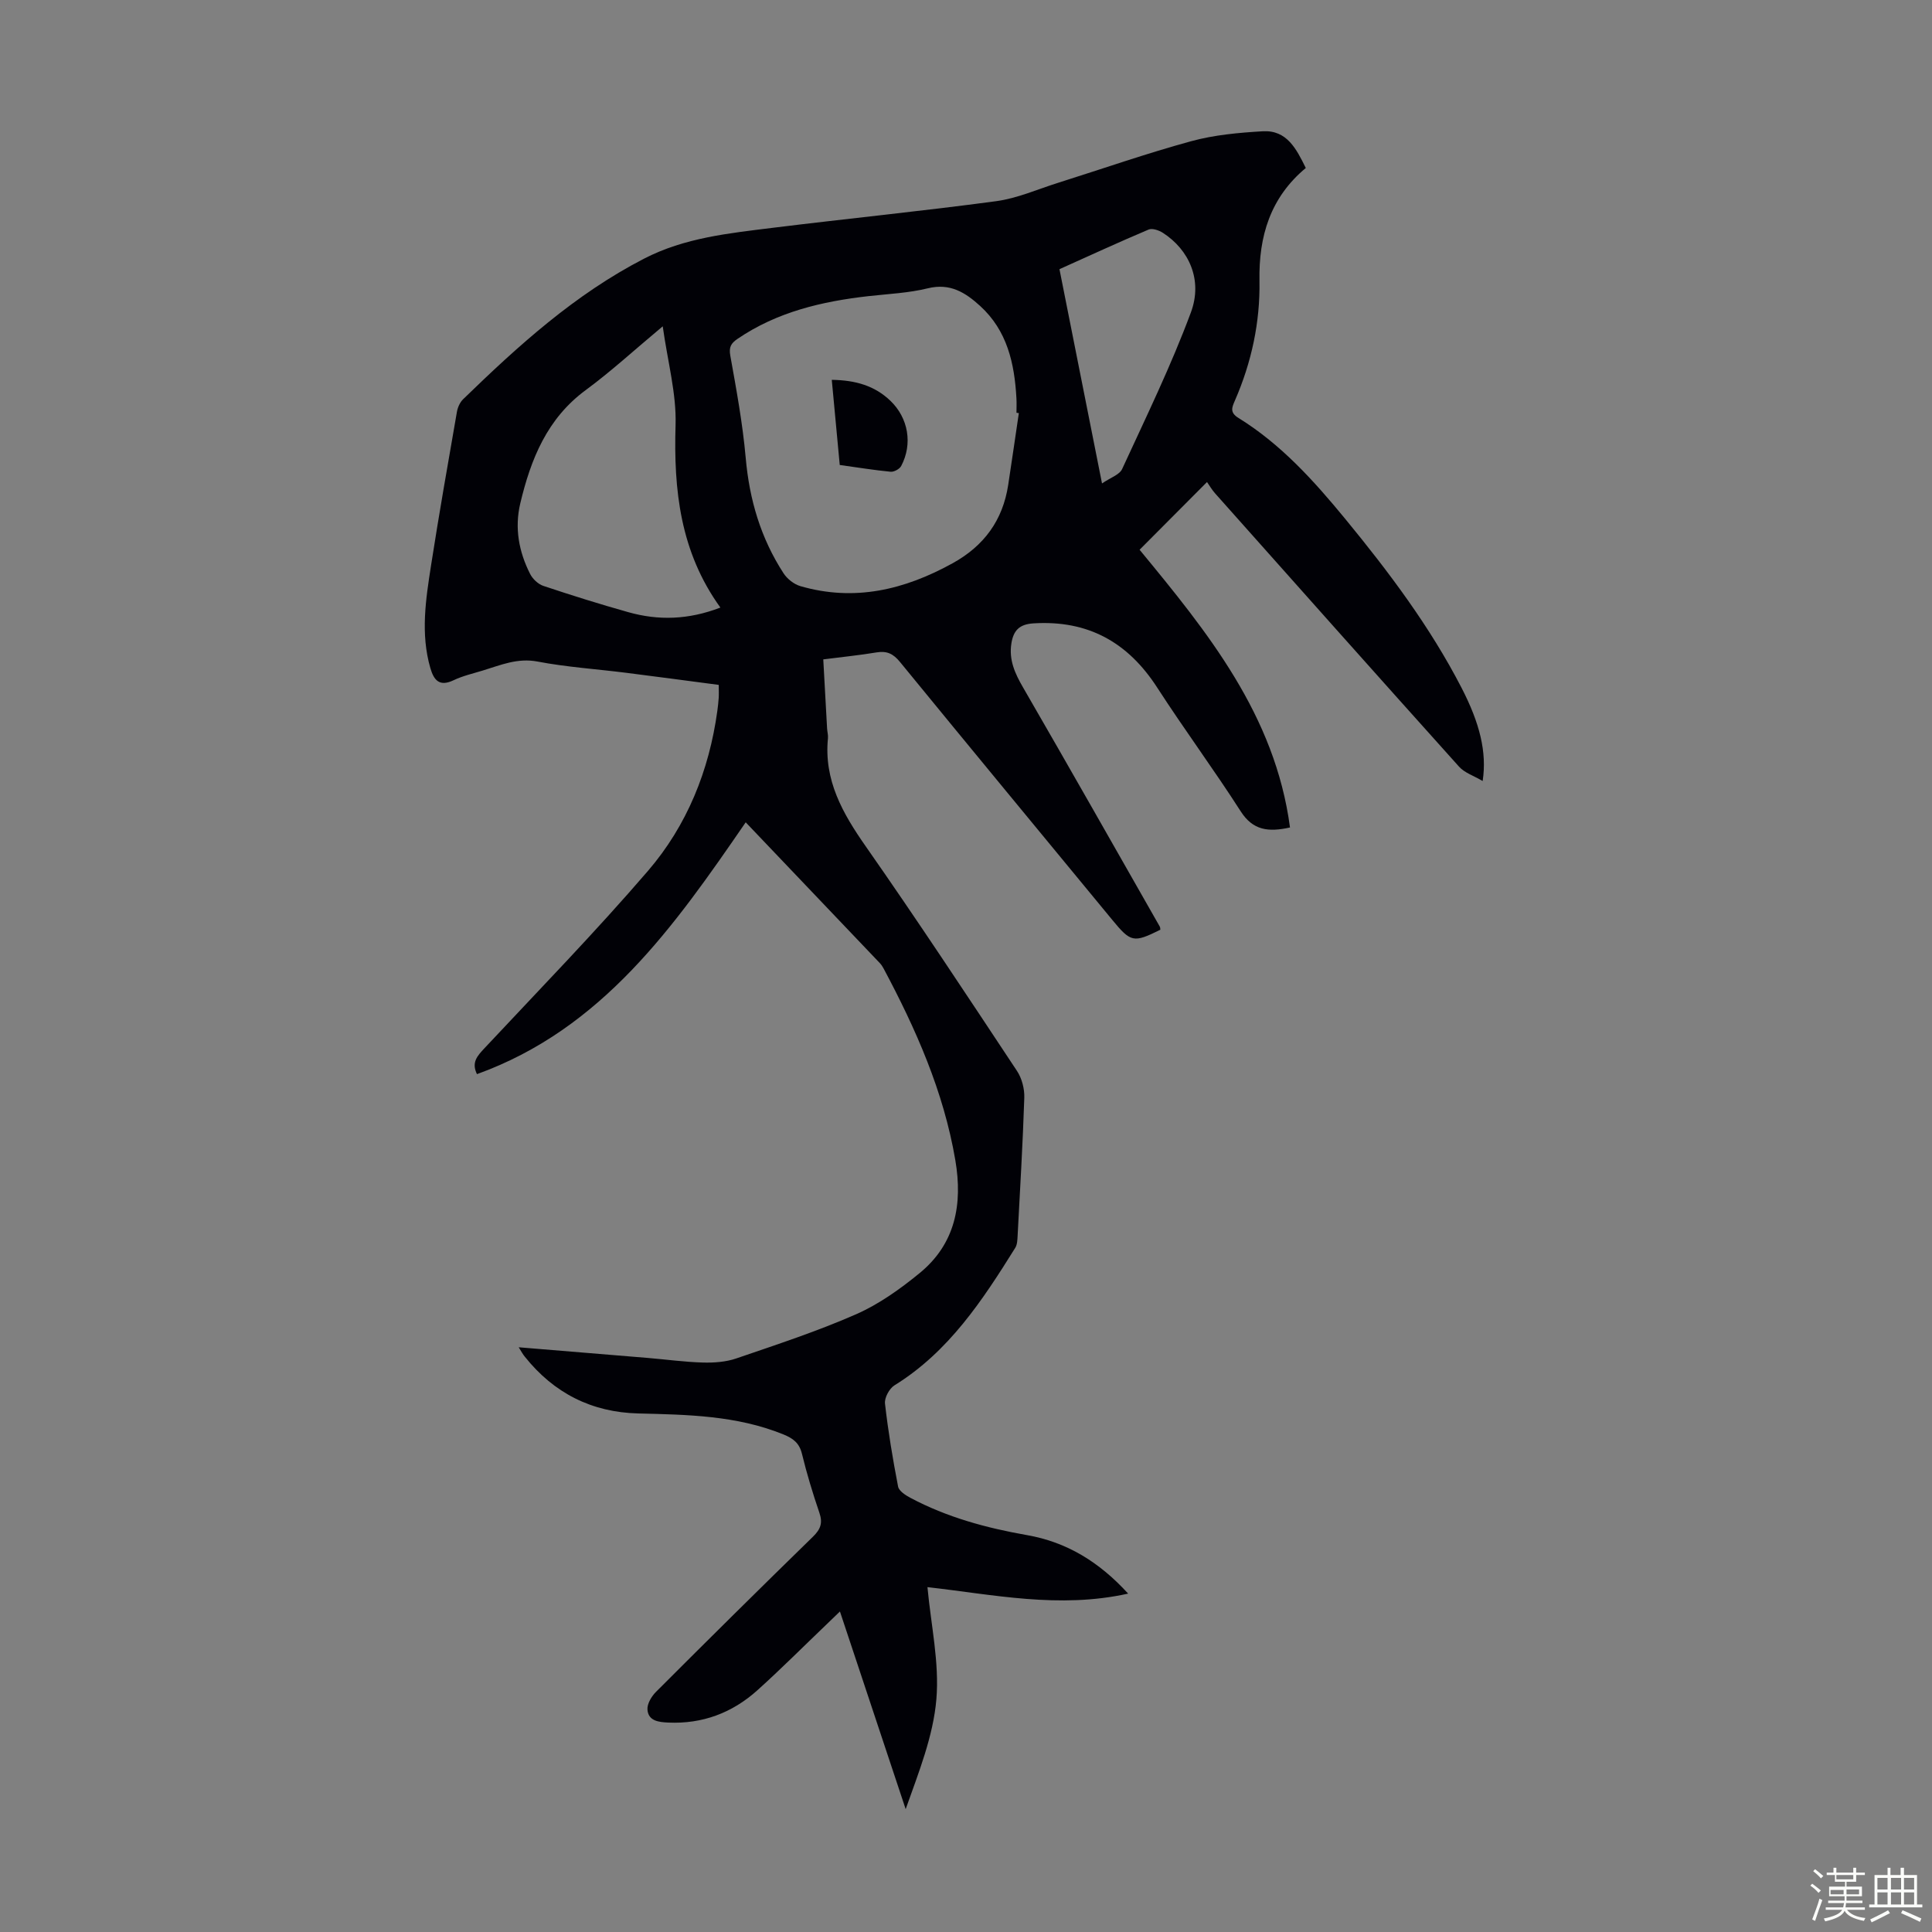 <svg enable-background="new 0 0 400 400" viewBox="0 0 400 400" xmlns="http://www.w3.org/2000/svg"><rect x="0" y="0" width="400" height="400" fill="#808080" stroke="none"/><path d="m374.8 390.4.4-.4c.7.5 1.3 1 1.8 1.4l-.5.5c-.5-.6-1.1-1.1-1.7-1.5zm1 7.3-.6-.3c.5-1.4 1.1-2.8 1.5-4.3.2.1.4.2.6.3-.5 1.3-1 2.8-1.5 4.3zm-.4-10.3.4-.4c.4.3 1 .8 1.7 1.4l-.5.5c-.4-.5-1-1-1.6-1.5zm2.5.3h1.7v-1h.6v1h3.5v-1h.6v1h1.8v.5h-1.8v1.4h-2v1h3.2v2h-3.2v.9h3.3v.5h-3.4c0 .3-.1.6-.1.9h4v.5h-3.7c.7.9 1.9 1.5 3.8 1.7-.1.2-.2.4-.3.6-2.1-.4-3.5-1.1-4-2.1-.4 1-1.8 1.7-4 2.2-.1-.2-.2-.4-.3-.6 2.1-.4 3.4-1 3.8-1.8h-3.4v-.5h3.6c.1-.3.1-.6.2-.9h-3.3v-.5h3.4c0-.3 0-.6 0-.9h-3.2v-2h3.3v-1h-2.1v-1.4h-1.7v-.5zm1.1 3.5v1h2.7c0-.3 0-.4 0-.4 0-.1 0-.2 0-.2 0-.1 0-.2 0-.3h-2.7zm1.2-3v.9h3.5v-.9zm4.7 3h-2.6v.6.4h2.6z" fill="#fbfcfa"/><path d="m393.6 386.7h.6v1.5h2.7v6.1h1.1v.6h-11v-.6h1.1v-6.1h2.7v-1.5h.6v1.5h2.1v-1.5zm-2.7 8.8.4.6c-1.2.6-2.5 1.3-3.8 1.9-.1-.2-.2-.4-.3-.6 1.2-.6 2.5-1.2 3.7-1.9zm-2.2-6.7v2.4h2.1v-2.4zm0 3v2.5h2.1v-2.5zm2.8-3v2.4h2.1v-2.4zm0 3v2.5h2.1v-2.5zm6 6.1c-1.4-.7-2.7-1.3-3.9-1.8l.3-.6c1.5.6 2.7 1.2 3.9 1.7zm-1.2-9.1h-2.1v2.4h2.1zm-2.1 3v2.5h2.1v-2.5z" fill="#fbfcfa"/><g fill="#010106"><path d="m107.39 278.94c9.23.76 18.01 1.48 26.78 2.21 3.79.32 7.57.84 11.37.95 2.29.06 4.73-.11 6.87-.84 8.34-2.86 16.76-5.61 24.82-9.15 4.73-2.08 9.13-5.22 13.16-8.52 7.42-6.07 8.95-14.26 7.4-23.39-2.42-14.2-8.15-27.12-14.86-39.7-.21-.39-.46-.78-.77-1.1-9.18-9.64-18.36-19.27-27.77-29.15-14.81 21.56-29.68 42.76-55.64 52.14-1.19-2.44.08-3.78 1.54-5.35 11.38-12.17 23.02-24.12 33.88-36.75 8.08-9.4 12.65-20.75 14.35-33.13.12-.89.22-1.78.28-2.67.05-.77.01-1.54.01-2.69-6.43-.84-12.82-1.71-19.21-2.51-6.1-.77-12.27-1.17-18.3-2.32-4.18-.8-7.67.74-11.36 1.86-2.03.62-4.14 1.1-6.04 2.01-2.92 1.39-4.07 0-4.8-2.52-2.06-7.12-.95-14.23.15-21.3 1.65-10.6 3.51-21.18 5.35-31.75.16-.92.62-1.97 1.28-2.61 11.42-11.09 23.16-21.74 37.49-29.12 8.39-4.33 17.51-5.24 26.58-6.37 15.43-1.91 30.91-3.45 46.31-5.52 4.37-.59 8.57-2.47 12.83-3.81 9.17-2.89 18.25-6.07 27.51-8.6 4.78-1.31 9.86-1.77 14.84-2.06 5-.29 6.96 3.65 8.91 7.6-7.34 6.11-9.76 14.12-9.59 23.35.15 8.59-1.64 16.89-5.08 24.79-.61 1.4-1.12 2.47.71 3.6 8.8 5.43 15.63 13.01 22.11 20.89 9.03 10.99 17.57 22.33 24.12 35.04 3.72 7.22 5.26 13.23 4.35 19.25-1.87-1.1-3.75-1.7-4.88-2.96-16.91-18.82-33.72-37.72-50.54-56.62-.66-.74-1.16-1.63-1.65-2.32-4.96 4.98-9.45 9.49-13.96 14.02 14.01 16.99 28.05 34.21 31.14 57.5-4.48.99-7.67.62-10.21-3.35-5.55-8.66-11.68-16.94-17.26-25.58-6.07-9.41-14.33-14.03-25.63-13.33-2.97.18-4.15 1.5-4.58 4.13-.55 3.43.73 6.24 2.42 9.15 9.52 16.45 18.89 32.99 28.3 49.5.1.18.09.43.12.65-5.56 2.76-6.11 2.63-9.95-2.03-14.66-17.79-29.36-35.56-43.96-53.41-1.39-1.7-2.7-2.33-4.83-1.98-3.53.59-7.09.94-11.05 1.45.26 4.8.52 9.55.79 14.31.04.67.24 1.35.18 2-.87 8.7 3.03 15.55 7.83 22.41 10.71 15.31 20.99 30.92 31.31 46.49 1.01 1.53 1.57 3.7 1.51 5.54-.31 9.51-.88 19.01-1.38 28.51-.05.87-.06 1.88-.5 2.58-6.77 10.85-13.75 21.5-25 28.46-1.07.66-2.1 2.58-1.96 3.78.65 5.76 1.61 11.49 2.71 17.18.18.91 1.53 1.79 2.53 2.32 7.58 4.04 15.74 6.25 24.16 7.73 8.23 1.44 14.96 5.55 20.94 12.11-14.3 3.18-27.93.19-41.55-1.34.72 7.81 2.48 15.59 1.85 23.17-.64 7.66-3.64 15.11-6.36 22.79-4.47-13.45-8.95-26.91-13.61-40.92-1.11 1.07-1.93 1.87-2.76 2.66-4.77 4.56-9.43 9.24-14.33 13.65-5.2 4.68-11.39 7.01-18.45 6.69-1.91-.09-4.14-.29-4.31-2.69-.09-1.2.85-2.76 1.79-3.69 10.76-10.77 21.58-21.48 32.48-32.11 1.57-1.53 2.05-2.83 1.33-4.93-1.37-4.02-2.61-8.09-3.61-12.21-.55-2.27-1.84-3.21-3.87-4.04-9.67-3.92-19.84-4.08-30.03-4.33-9.64-.24-17.47-4.21-23.48-11.75-.41-.48-.7-1.05-1.27-1.95zm103.55-193.41c-.16-.02-.33-.05-.49-.07 0-1.01.05-2.01-.01-3.02-.4-7.2-1.9-13.98-7.52-19.1-3.05-2.78-6.22-4.78-10.82-3.65-3.99.98-8.17 1.16-12.28 1.62-9.64 1.09-18.91 3.26-27.1 8.83-1.36.93-1.84 1.69-1.52 3.49 1.26 7.02 2.56 14.06 3.19 21.16.76 8.65 3.12 16.65 7.84 23.91.76 1.16 2.15 2.26 3.47 2.65 11.2 3.25 21.56.77 31.52-4.73 6.52-3.6 10.4-8.9 11.52-16.24.75-4.94 1.47-9.9 2.2-14.85zm-73.73-17.97c-5.93 4.95-10.71 9.35-15.91 13.18-8.03 5.9-11.4 14.31-13.58 23.47-1.21 5.11-.3 10.01 2.03 14.61.53 1.04 1.65 2.12 2.74 2.48 5.82 1.95 11.68 3.78 17.58 5.44 6.24 1.76 12.45 1.6 19.08-.95-8.33-11.53-9.7-24.35-9.28-37.84.19-6.46-1.62-12.98-2.66-20.39zm82.14-11.83c2.93 14.74 5.81 29.26 8.81 44.36 1.78-1.22 3.63-1.8 4.17-2.99 4.94-10.73 10.14-21.39 14.24-32.44 2.49-6.73-.42-12.98-5.8-16.45-.82-.53-2.2-1.01-2.97-.68-6.15 2.6-12.22 5.4-18.45 8.2z"/><path d="m172.21 78.64c4.95.07 8.91 1.24 12.14 4.34 3.72 3.57 4.64 8.94 2.23 13.5-.33.63-1.48 1.25-2.18 1.19-3.43-.33-6.84-.89-10.54-1.4-.56-5.92-1.1-11.7-1.65-17.63z"/></g></svg>